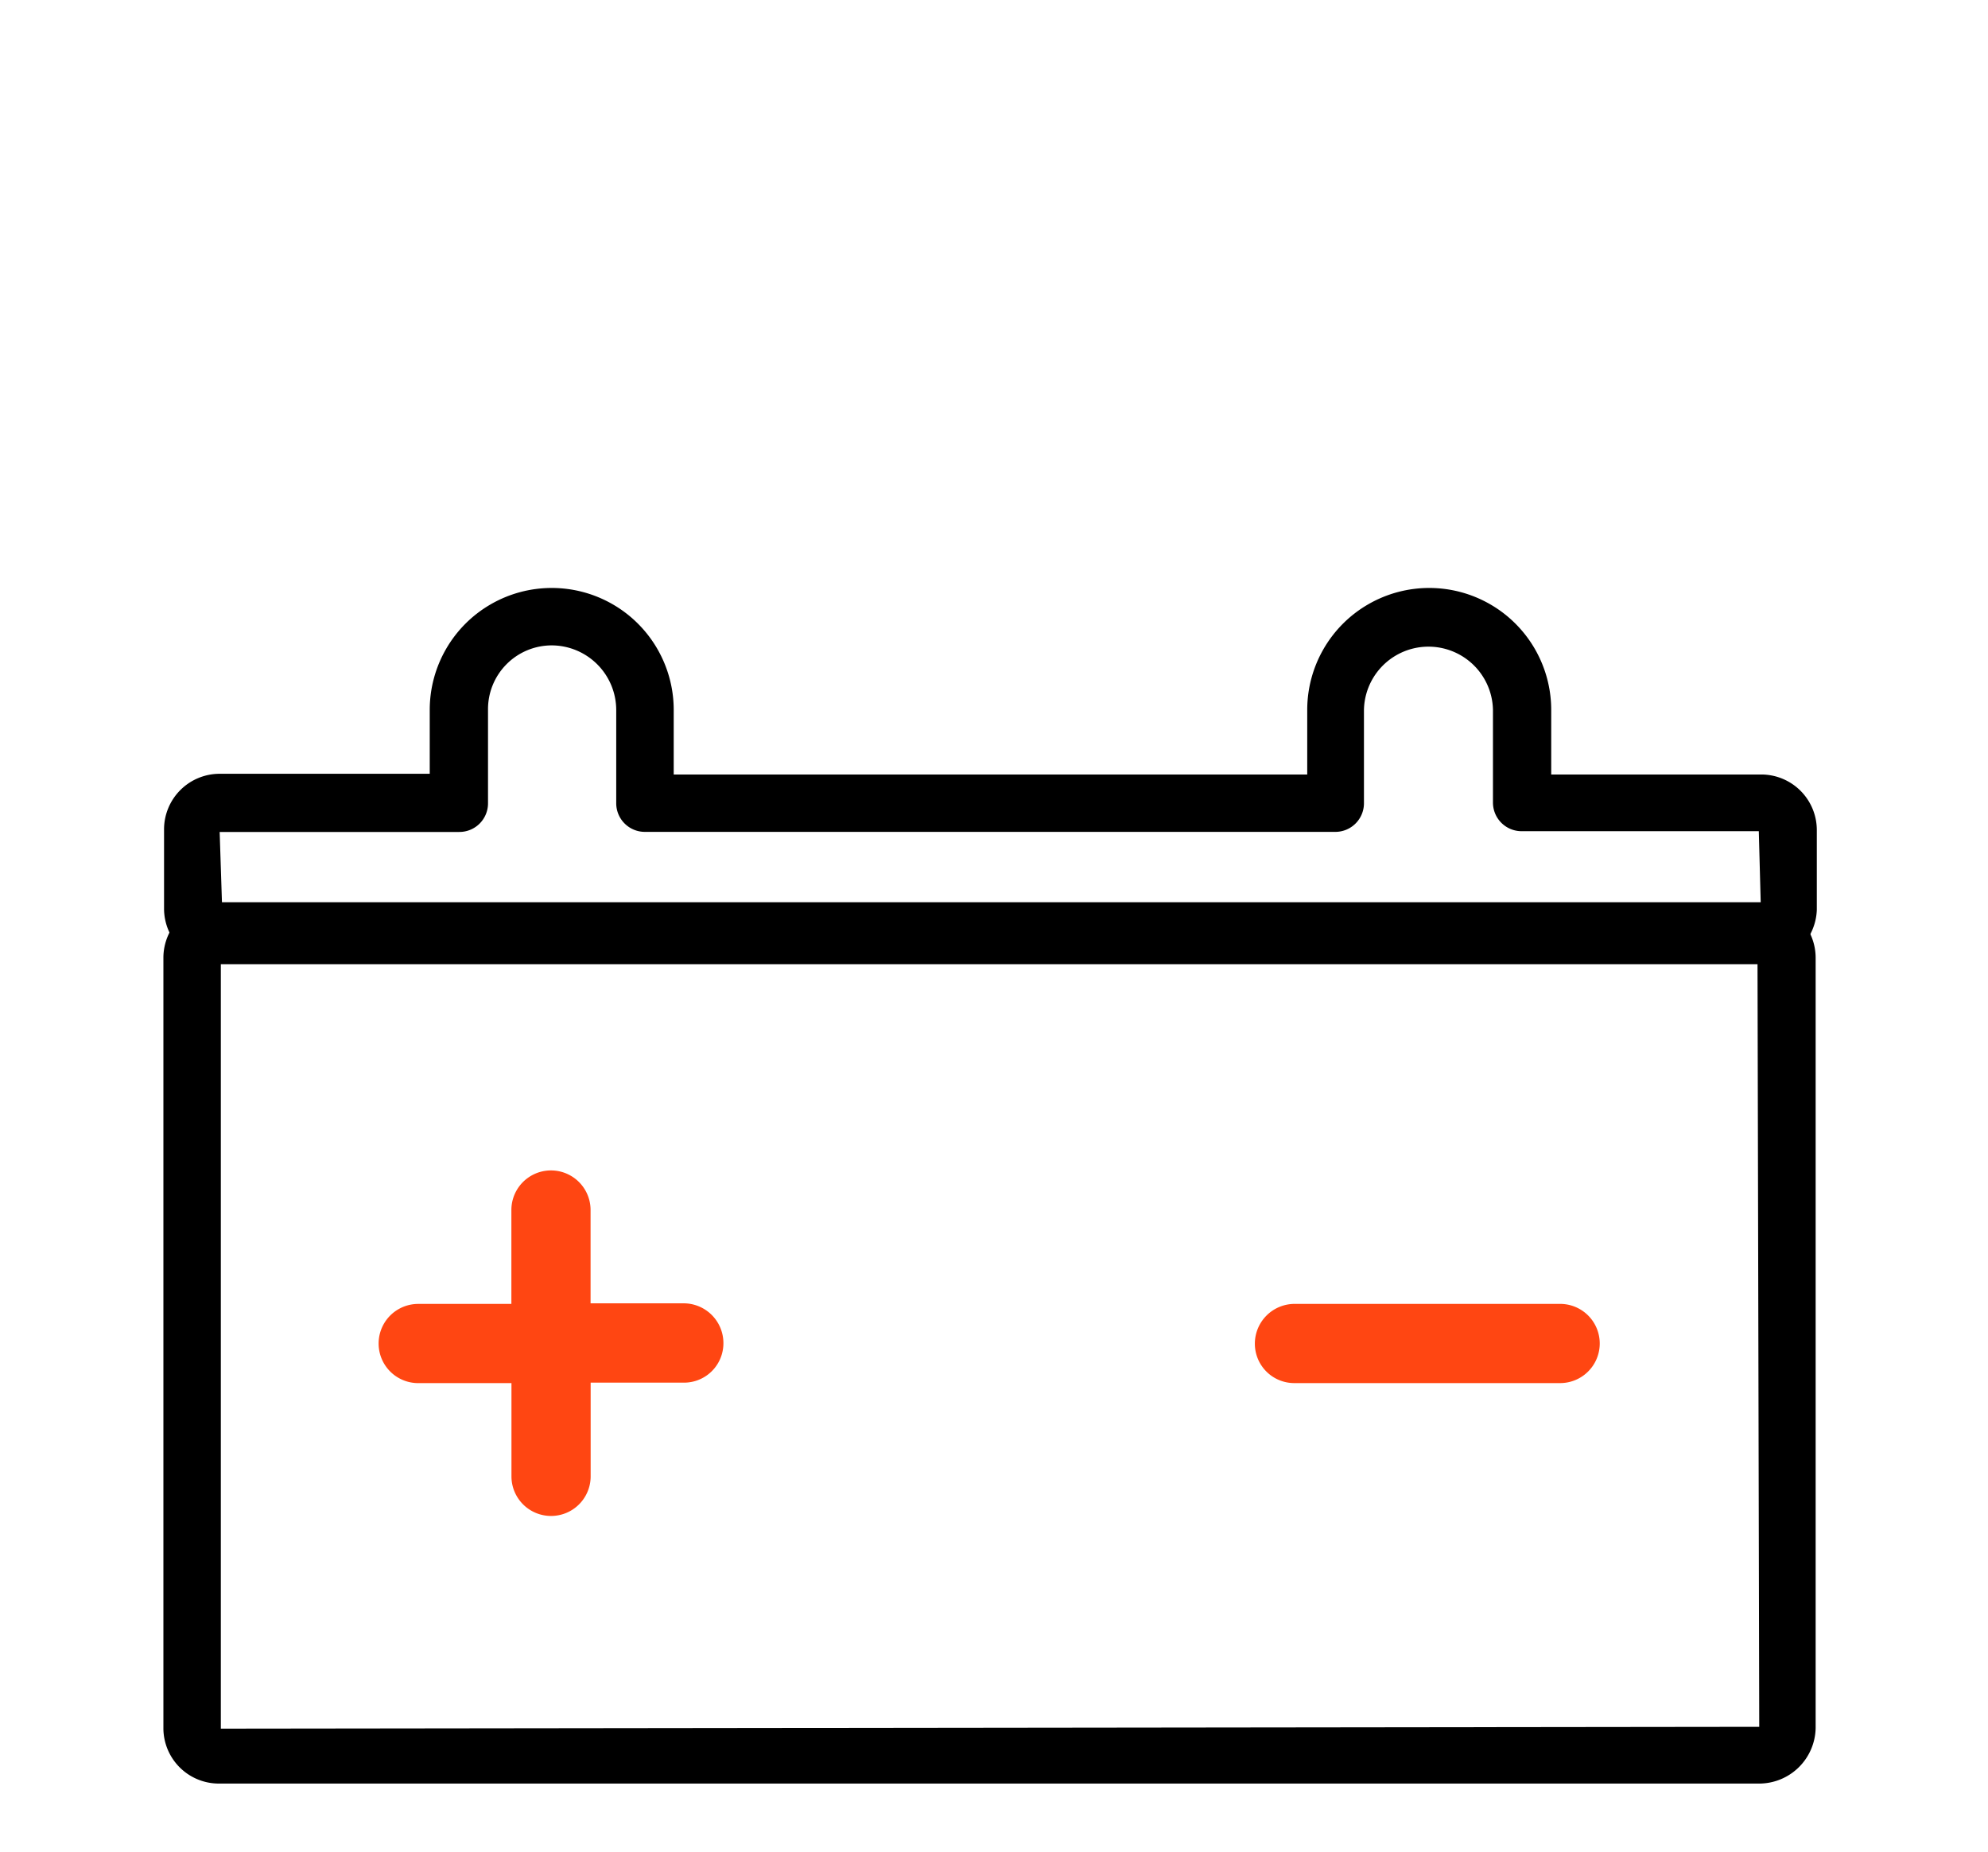 <svg xmlns="http://www.w3.org/2000/svg" width="73" height="68" viewBox="0 0 73 68">
  <g id="icon-replacement-battery" transform="translate(15827 -11082)">
    <rect id="Rectangle_644" data-name="Rectangle 644" width="73" height="68" transform="translate(-15827 11082)" fill="#fff"/>
    <g id="Group_7387" data-name="Group 7387" transform="translate(-15826 11093.591)">
      <path id="Path_7652" data-name="Path 7652" d="M58.607,37.284H2.041A2.037,2.037,0,0,1,0,35.267V6.961A2.042,2.042,0,0,1,2.041,4.92H58.63a2.042,2.042,0,0,1,2.041,2.041V35.243A2.078,2.078,0,0,1,58.607,37.284ZM2.109,7.054V35.267L58.6,35.2,58.536,6.961Z" transform="translate(5 16.619)"/>
      <path id="Path_7654" data-name="Path 7654" d="M58.64,13.814H2.051A2.042,2.042,0,0,1,.01,11.773V8.864A2.042,2.042,0,0,1,2.051,6.823H9.766V4.479a4.479,4.479,0,1,1,8.959,0V6.849H41.988V4.479a4.479,4.479,0,1,1,8.959,0V6.849h7.716A2.042,2.042,0,0,1,60.7,8.889V11.82a2.069,2.069,0,0,1-2.063,1.993ZM2.051,8.931l.093,2.842,56.5-.071L58.57,8.931H49.864a1.051,1.051,0,0,1-1.056-1.056v-3.4a2.369,2.369,0,0,0-4.737,0V7.9a1.051,1.051,0,0,1-1.056,1.056H17.669A1.051,1.051,0,0,1,16.614,7.9V4.479a2.377,2.377,0,0,0-2.368-2.371,2.342,2.342,0,0,0-2.34,2.371V7.9A1.051,1.051,0,0,1,10.85,8.959h-8.8ZM58.64,8.931Z" transform="translate(5.014 10)"/>
      <path id="Path_7655" data-name="Path 7655" d="M18.544,14.118a1.446,1.446,0,0,1-1.454-1.454,1.461,1.461,0,0,1,1.454-1.454H28.3a1.454,1.454,0,0,1,0,2.908Z" transform="translate(27.989 25.079)" fill="#ff4612" fill-rule="evenodd"/>
      <path id="Path_7656" data-name="Path 7656" d="M11.156,16.93v3.424a1.454,1.454,0,1,1-2.908,0V16.93H4.824a1.454,1.454,0,1,1,0-2.908H8.245V10.574a1.454,1.454,0,0,1,2.908,0V14h3.424a1.461,1.461,0,0,1,1.454,1.454,1.446,1.446,0,0,1-1.45,1.459H11.156Z" transform="translate(9.533 22.268)" fill="#ff4612" fill-rule="evenodd"/>
    </g>
  </g>
</svg>
